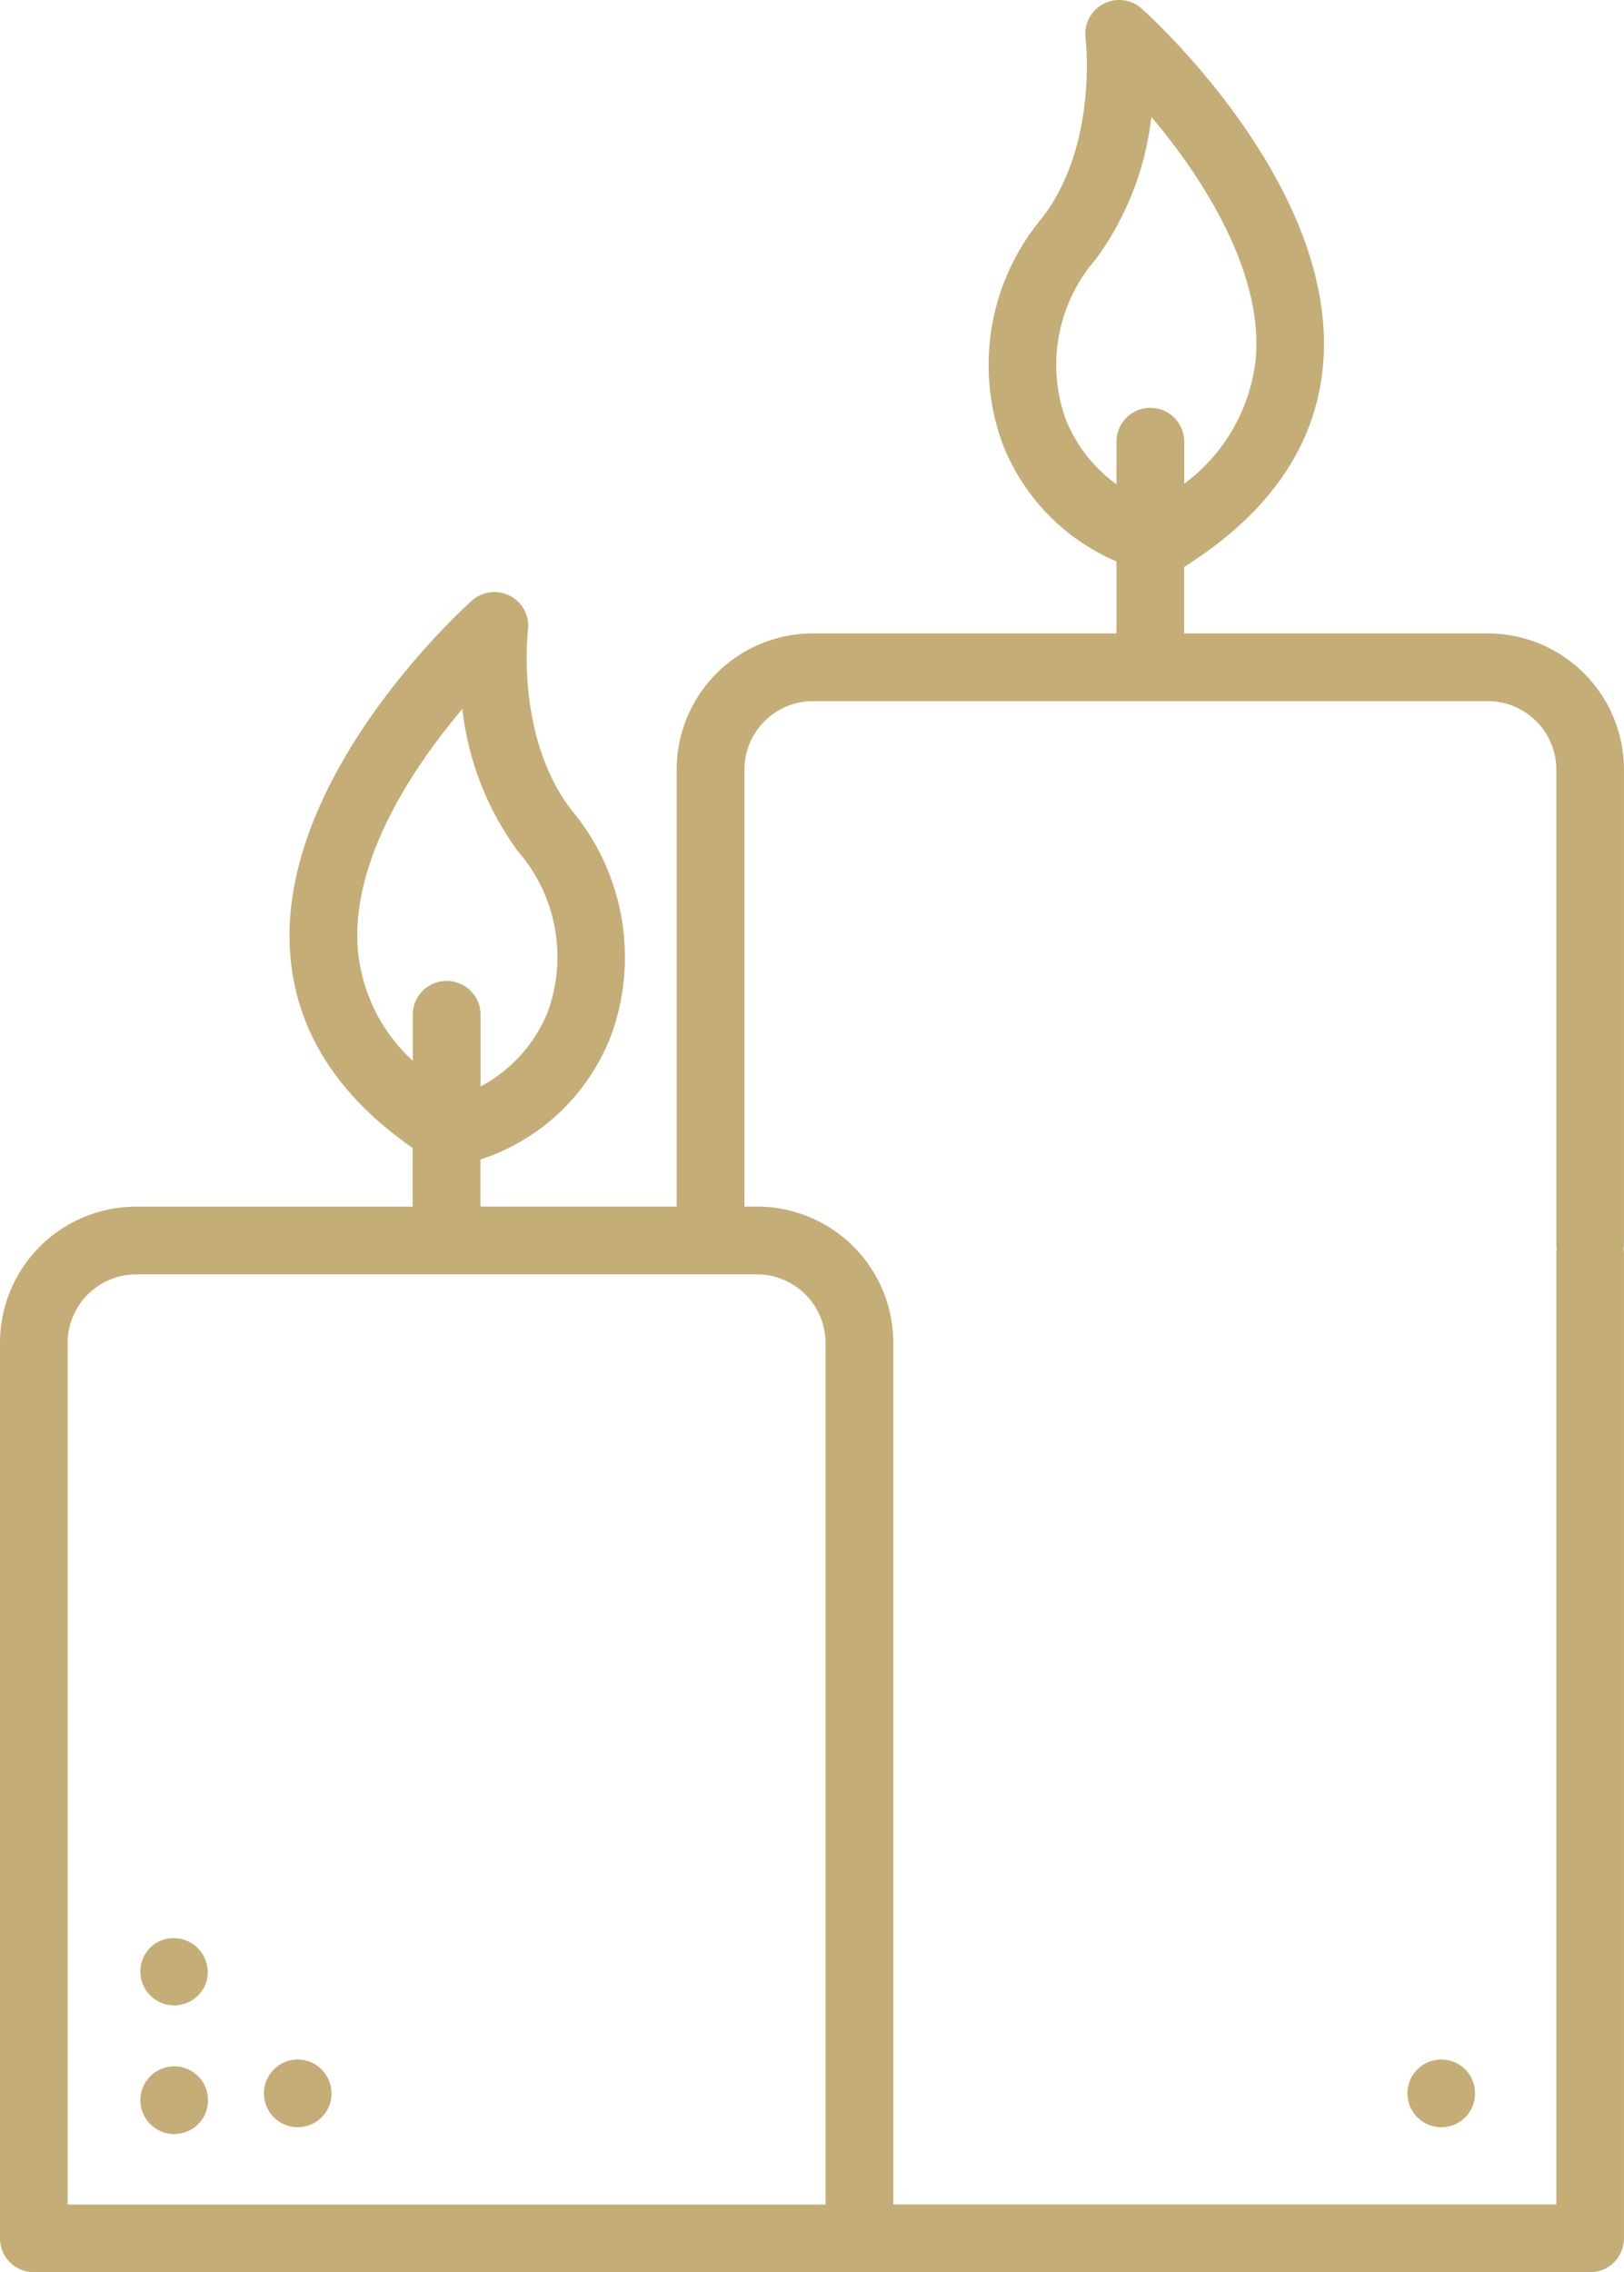 <svg id="velas" xmlns="http://www.w3.org/2000/svg" width="69.32" height="96.944" viewBox="0 0 69.32 96.944">
  <g id="Group_8373" data-name="Group 8373" transform="translate(5.991 88.164)">
    <g id="Group_8372" data-name="Group 8372" transform="translate(0)">
      <path id="Path_57916" data-name="Path 57916" d="M107.09,466.093a1.444,1.444,0,1,0,.2,1.692A1.457,1.457,0,0,0,107.09,466.093Z" transform="translate(-104.586 -465.633)" fill="#c4ad76"/>
    </g>
  </g>
  <g id="Group_8375" data-name="Group 8375" transform="translate(11.269 87.876)">
    <g id="Group_8374" data-name="Group 8374" transform="translate(0)">
      <path id="Path_57917" data-name="Path 57917" d="M134.583,464.277a1.443,1.443,0,1,0,.742,1.52A1.459,1.459,0,0,0,134.583,464.277Z" transform="translate(-132.463 -464.11)" fill="#c4ad76"/>
    </g>
  </g>
  <g id="Group_8377" data-name="Group 8377" transform="translate(60.077 87.874)">
    <g id="Group_8376" data-name="Group 8376" transform="translate(0)">
      <path id="Path_57918" data-name="Path 57918" d="M392.884,464.739a1.444,1.444,0,1,0-.181,1.824A1.46,1.46,0,0,0,392.884,464.739Z" transform="translate(-390.239 -464.098)" fill="#c4ad76"/>
    </g>
  </g>
  <g id="Group_8379" data-name="Group 8379" transform="translate(5.995 82.681)">
    <g id="Group_8378" data-name="Group 8378" transform="translate(0)">
      <path id="Path_57919" data-name="Path 57919" d="M105.277,436.89a1.443,1.443,0,1,0,2.153,1.638A1.458,1.458,0,0,0,105.277,436.89Z" transform="translate(-104.609 -436.673)" fill="#c4ad76"/>
    </g>
  </g>
  <g id="Group_8381" data-name="Group 8381" transform="translate(0 0)">
    <g id="Group_8380" data-name="Group 8380" transform="translate(0 0)">
      <path id="Path_57920" data-name="Path 57920" d="M140.822,54.507a1.445,1.445,0,0,0,1.444-1.444V32.841a5.816,5.816,0,0,0-5.816-5.816H123.493v-2.84c3.628-2.279,5.625-5.175,5.928-8.614.67-7.607-7.4-14.9-7.743-15.206a1.445,1.445,0,0,0-2.394,1.262c.006.045.542,4.548-1.851,7.665a9.771,9.771,0,0,0-1.7,9.617,8.995,8.995,0,0,0,4.869,5.043v3.073H107.646a5.816,5.816,0,0,0-5.816,5.816V51.478H93.454V49.471a8.94,8.94,0,0,0,5.58-5.3,9.77,9.77,0,0,0-1.7-9.617c-2.393-3.117-1.857-7.619-1.852-7.661a1.444,1.444,0,0,0-2.394-1.266c-.344.307-8.414,7.6-7.743,15.206.283,3.207,2.039,5.941,5.217,8.144v2.505h-11.8a5.816,5.816,0,0,0-5.816,5.816V79.4a1.444,1.444,0,0,0,2.889,0v-22.1a2.928,2.928,0,0,1,2.928-2.928h26.494a2.928,2.928,0,0,1,2.928,2.928v36.76H75.836V75.636a1.444,1.444,0,0,0-2.889,0V95.5a1.444,1.444,0,0,0,1.444,1.444h66.431a1.444,1.444,0,0,0,1.444-1.444v-42a1.444,1.444,0,1,0-2.889,0V94.055h-28.3V57.295a5.816,5.816,0,0,0-5.816-5.816h-.538V32.841a2.928,2.928,0,0,1,2.928-2.928h28.8a2.928,2.928,0,0,1,2.928,2.928V53.062A1.444,1.444,0,0,0,140.822,54.507ZM92.01,41.851a1.444,1.444,0,0,0-1.444,1.444v1.964a7.316,7.316,0,0,1-2.339-4.677c-.342-3.845,2.359-7.852,4.455-10.337a12.645,12.645,0,0,0,2.365,6.065,6.866,6.866,0,0,1,1.3,6.809,6.224,6.224,0,0,1-2.888,3.236V43.295A1.444,1.444,0,0,0,92.01,41.851ZM122.048,17.4a1.444,1.444,0,0,0-1.444,1.444V20.66a6.267,6.267,0,0,1-2.178-2.8,6.867,6.867,0,0,1,1.3-6.809,12.65,12.65,0,0,0,2.365-6.067c.425.5.874,1.071,1.32,1.689,1.584,2.2,3.414,5.485,3.136,8.645a7.653,7.653,0,0,1-3.051,5.321v-1.8A1.445,1.445,0,0,0,122.048,17.4Z" transform="translate(-72.947 0.001)" fill="#c4ad76"/>
    </g>
  </g>
</svg>
